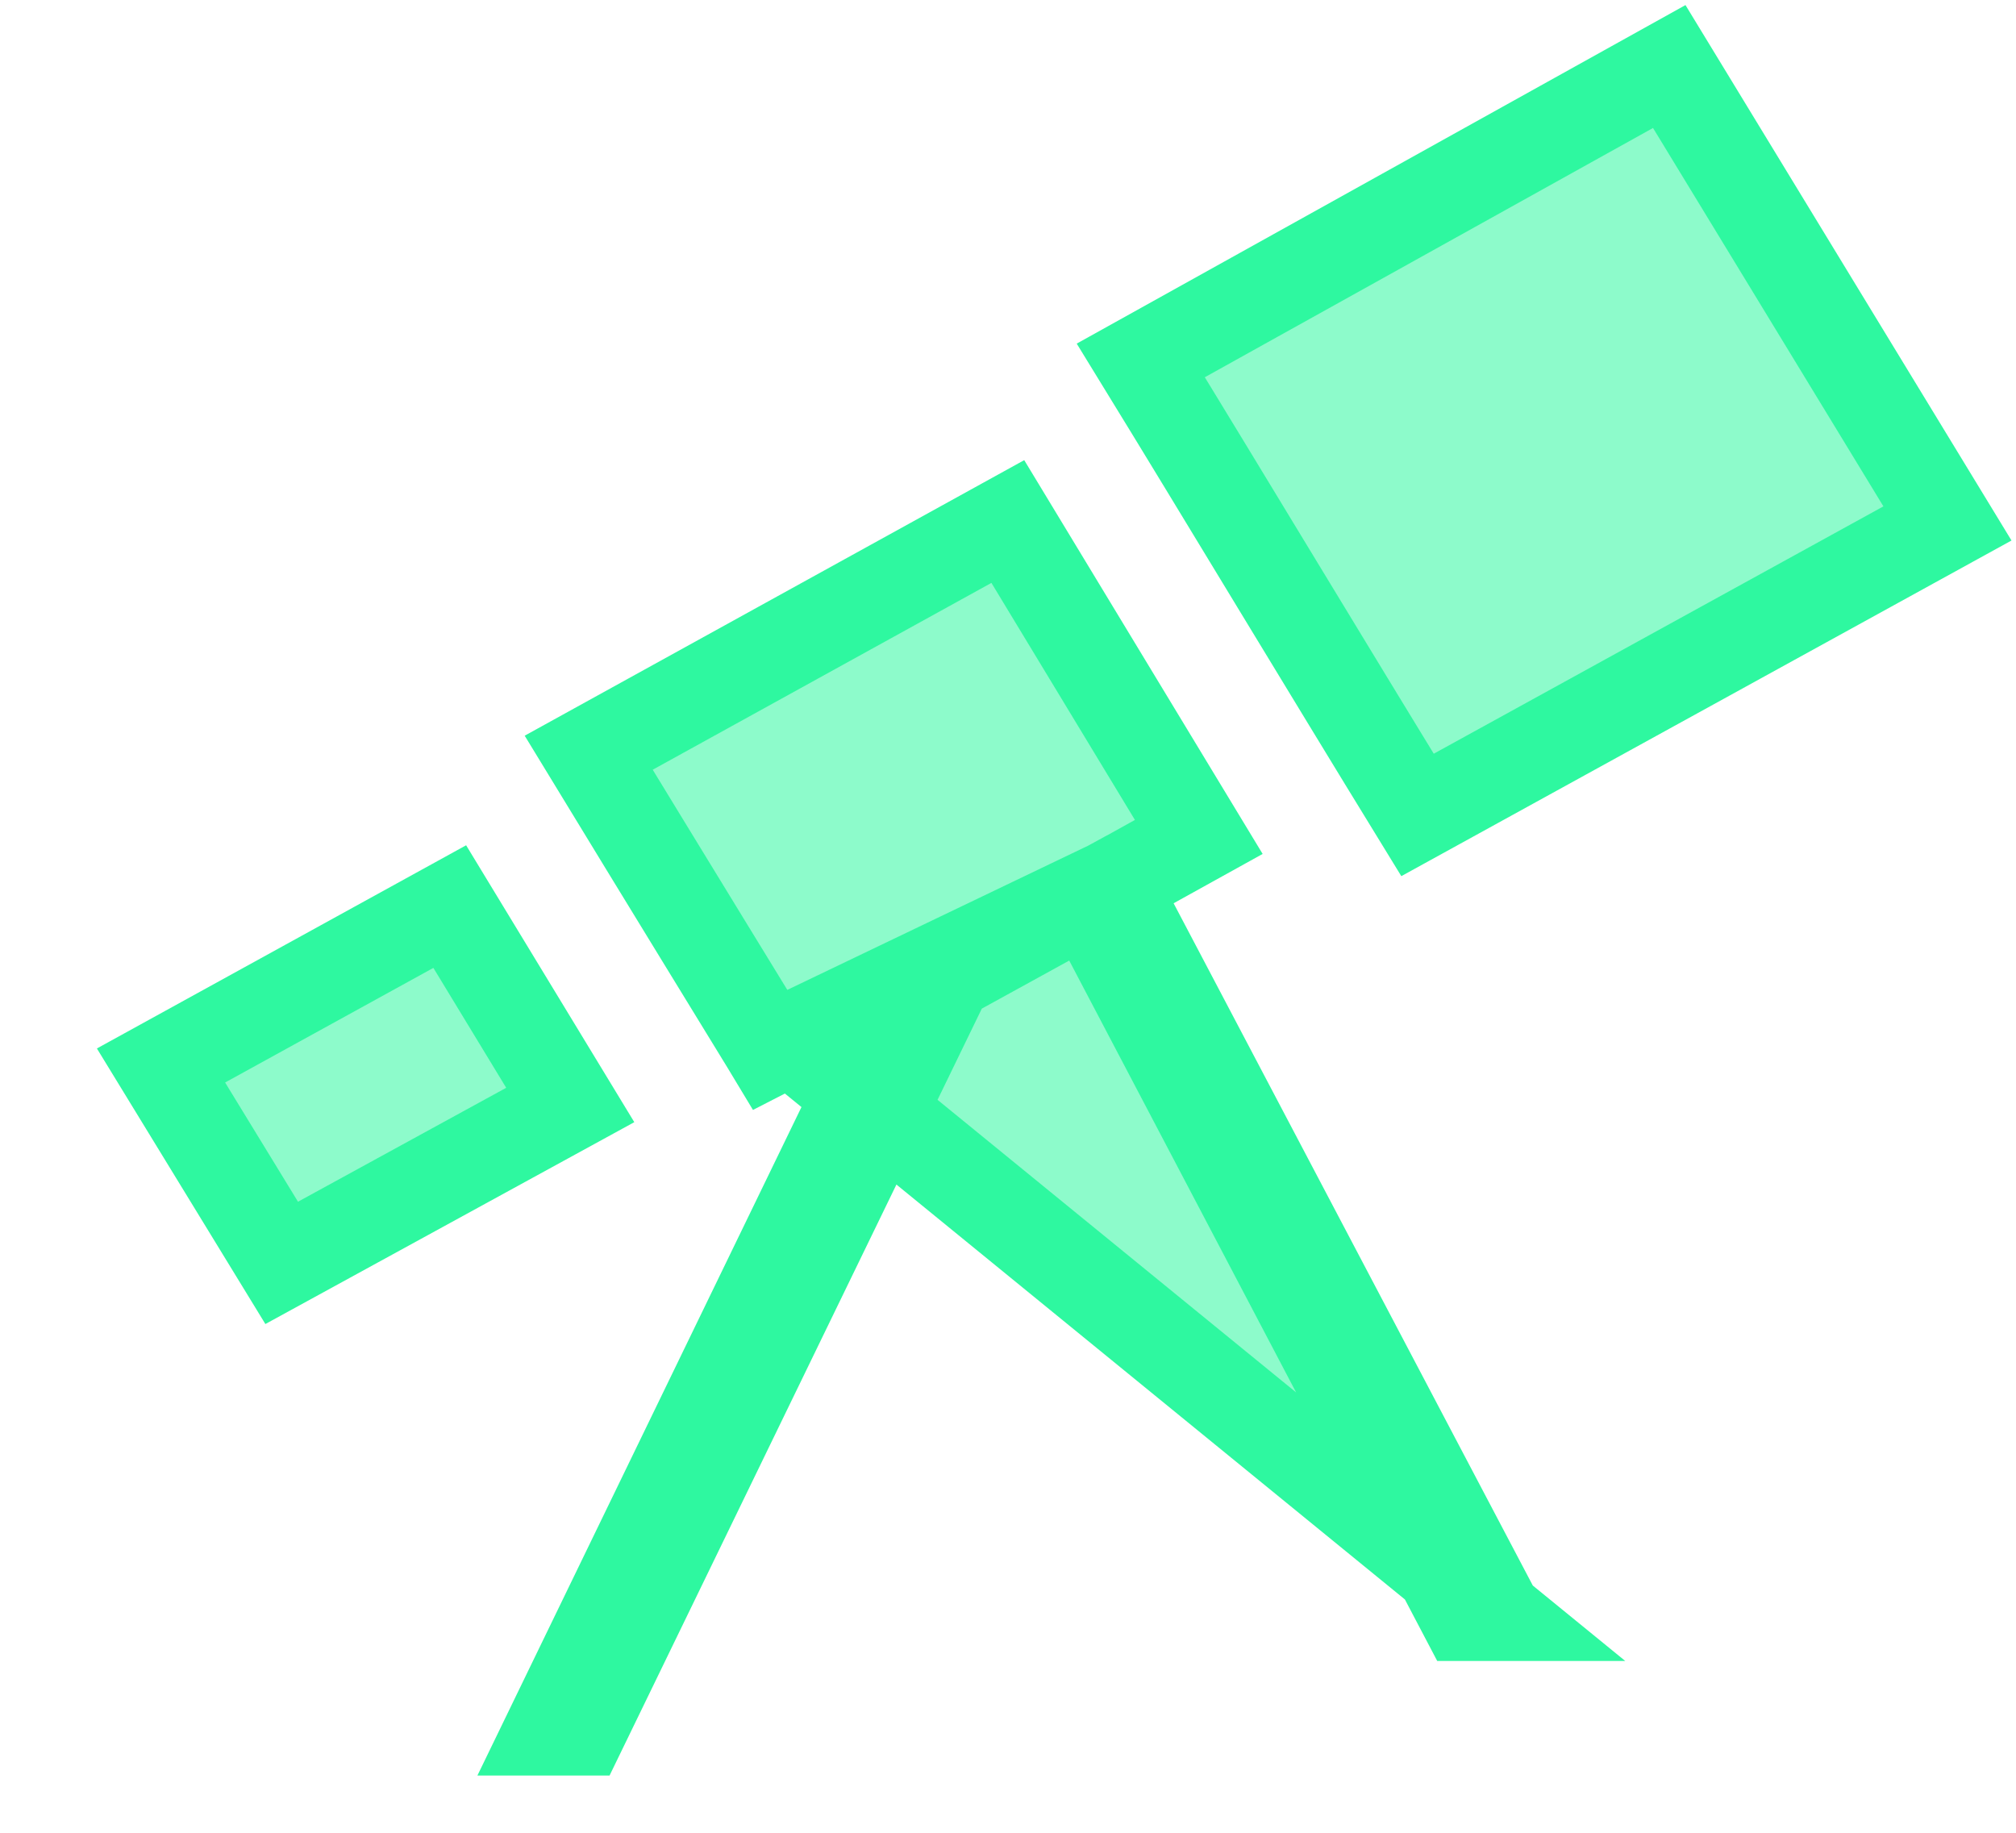 <svg width="22" height="20" viewBox="0 0 22 20" fill="none" xmlns="http://www.w3.org/2000/svg">
<g clip-path="url(#clip0_97_29)" filter="url(#filter0_d_97_29)">
<path d="M6.223 12.058L3.074 13.781L1.757 11.627L4.908 9.893L6.223 12.058Z" fill="#2EF8A0" fill-opacity="0.541" stroke="#2EF8A0"/>
<path d="M12.137 9.657L12.564 9.42L13.082 9.133L10.998 5.691L6.424 8.214C6.792 8.819 7.268 9.596 7.684 10.277L8.363 11.386L8.404 11.454L8.626 11.34L12.137 9.657ZM12.137 9.657L12.365 10.09L16.332 17.625M12.137 9.657L16.332 17.625M16.332 17.625H15.986L12.111 10.25L11.874 9.799L11.427 10.044L10.474 10.568L10.335 10.644L10.265 10.787L6.339 18.875H6.008L9.34 12.002L9.688 11.284H8.916C8.877 11.28 8.757 11.273 8.628 11.339L16.332 17.625ZM9.083 12.23C9.083 12.23 9.083 12.23 9.082 12.23L9.083 12.23ZM21.252 5.712L15.469 8.893C14.993 8.117 14.458 7.236 13.928 6.363L13.902 6.32C13.395 5.484 12.892 4.655 12.449 3.933L18.216 0.726L21.252 5.712Z" fill="#2EF8A0" fill-opacity="0.541" stroke="#2EF8A0"/>
</g>
<defs>
<filter id="filter0_d_97_29" x="-15" y="-16" width="53" height="52" filterUnits="userSpaceOnUse" color-interpolation-filters="sRGB">
<feFlood flood-opacity="0" result="BackgroundImageFix"/>
<feColorMatrix in="SourceAlpha" type="matrix" values="0 0 0 0 0 0 0 0 0 0 0 0 0 0 0 0 0 0 127 0" result="hardAlpha"/>
<feOffset/>
<feGaussianBlur stdDeviation="8"/>
<feComposite in2="hardAlpha" operator="out"/>
<feColorMatrix type="matrix" values="0 0 0 0 0.18 0 0 0 0 0.973 0 0 0 0 0.627 0 0 0 0.1 0"/>
<feBlend mode="normal" in2="BackgroundImageFix" result="effect1_dropShadow_97_29"/>
<feBlend mode="normal" in="SourceGraphic" in2="effect1_dropShadow_97_29" result="shape"/>
</filter>
<clipPath id="clip0_97_29">
<rect width="21" height="20" fill="white" transform="translate(1)"/>
</clipPath>
</defs>
</svg>
